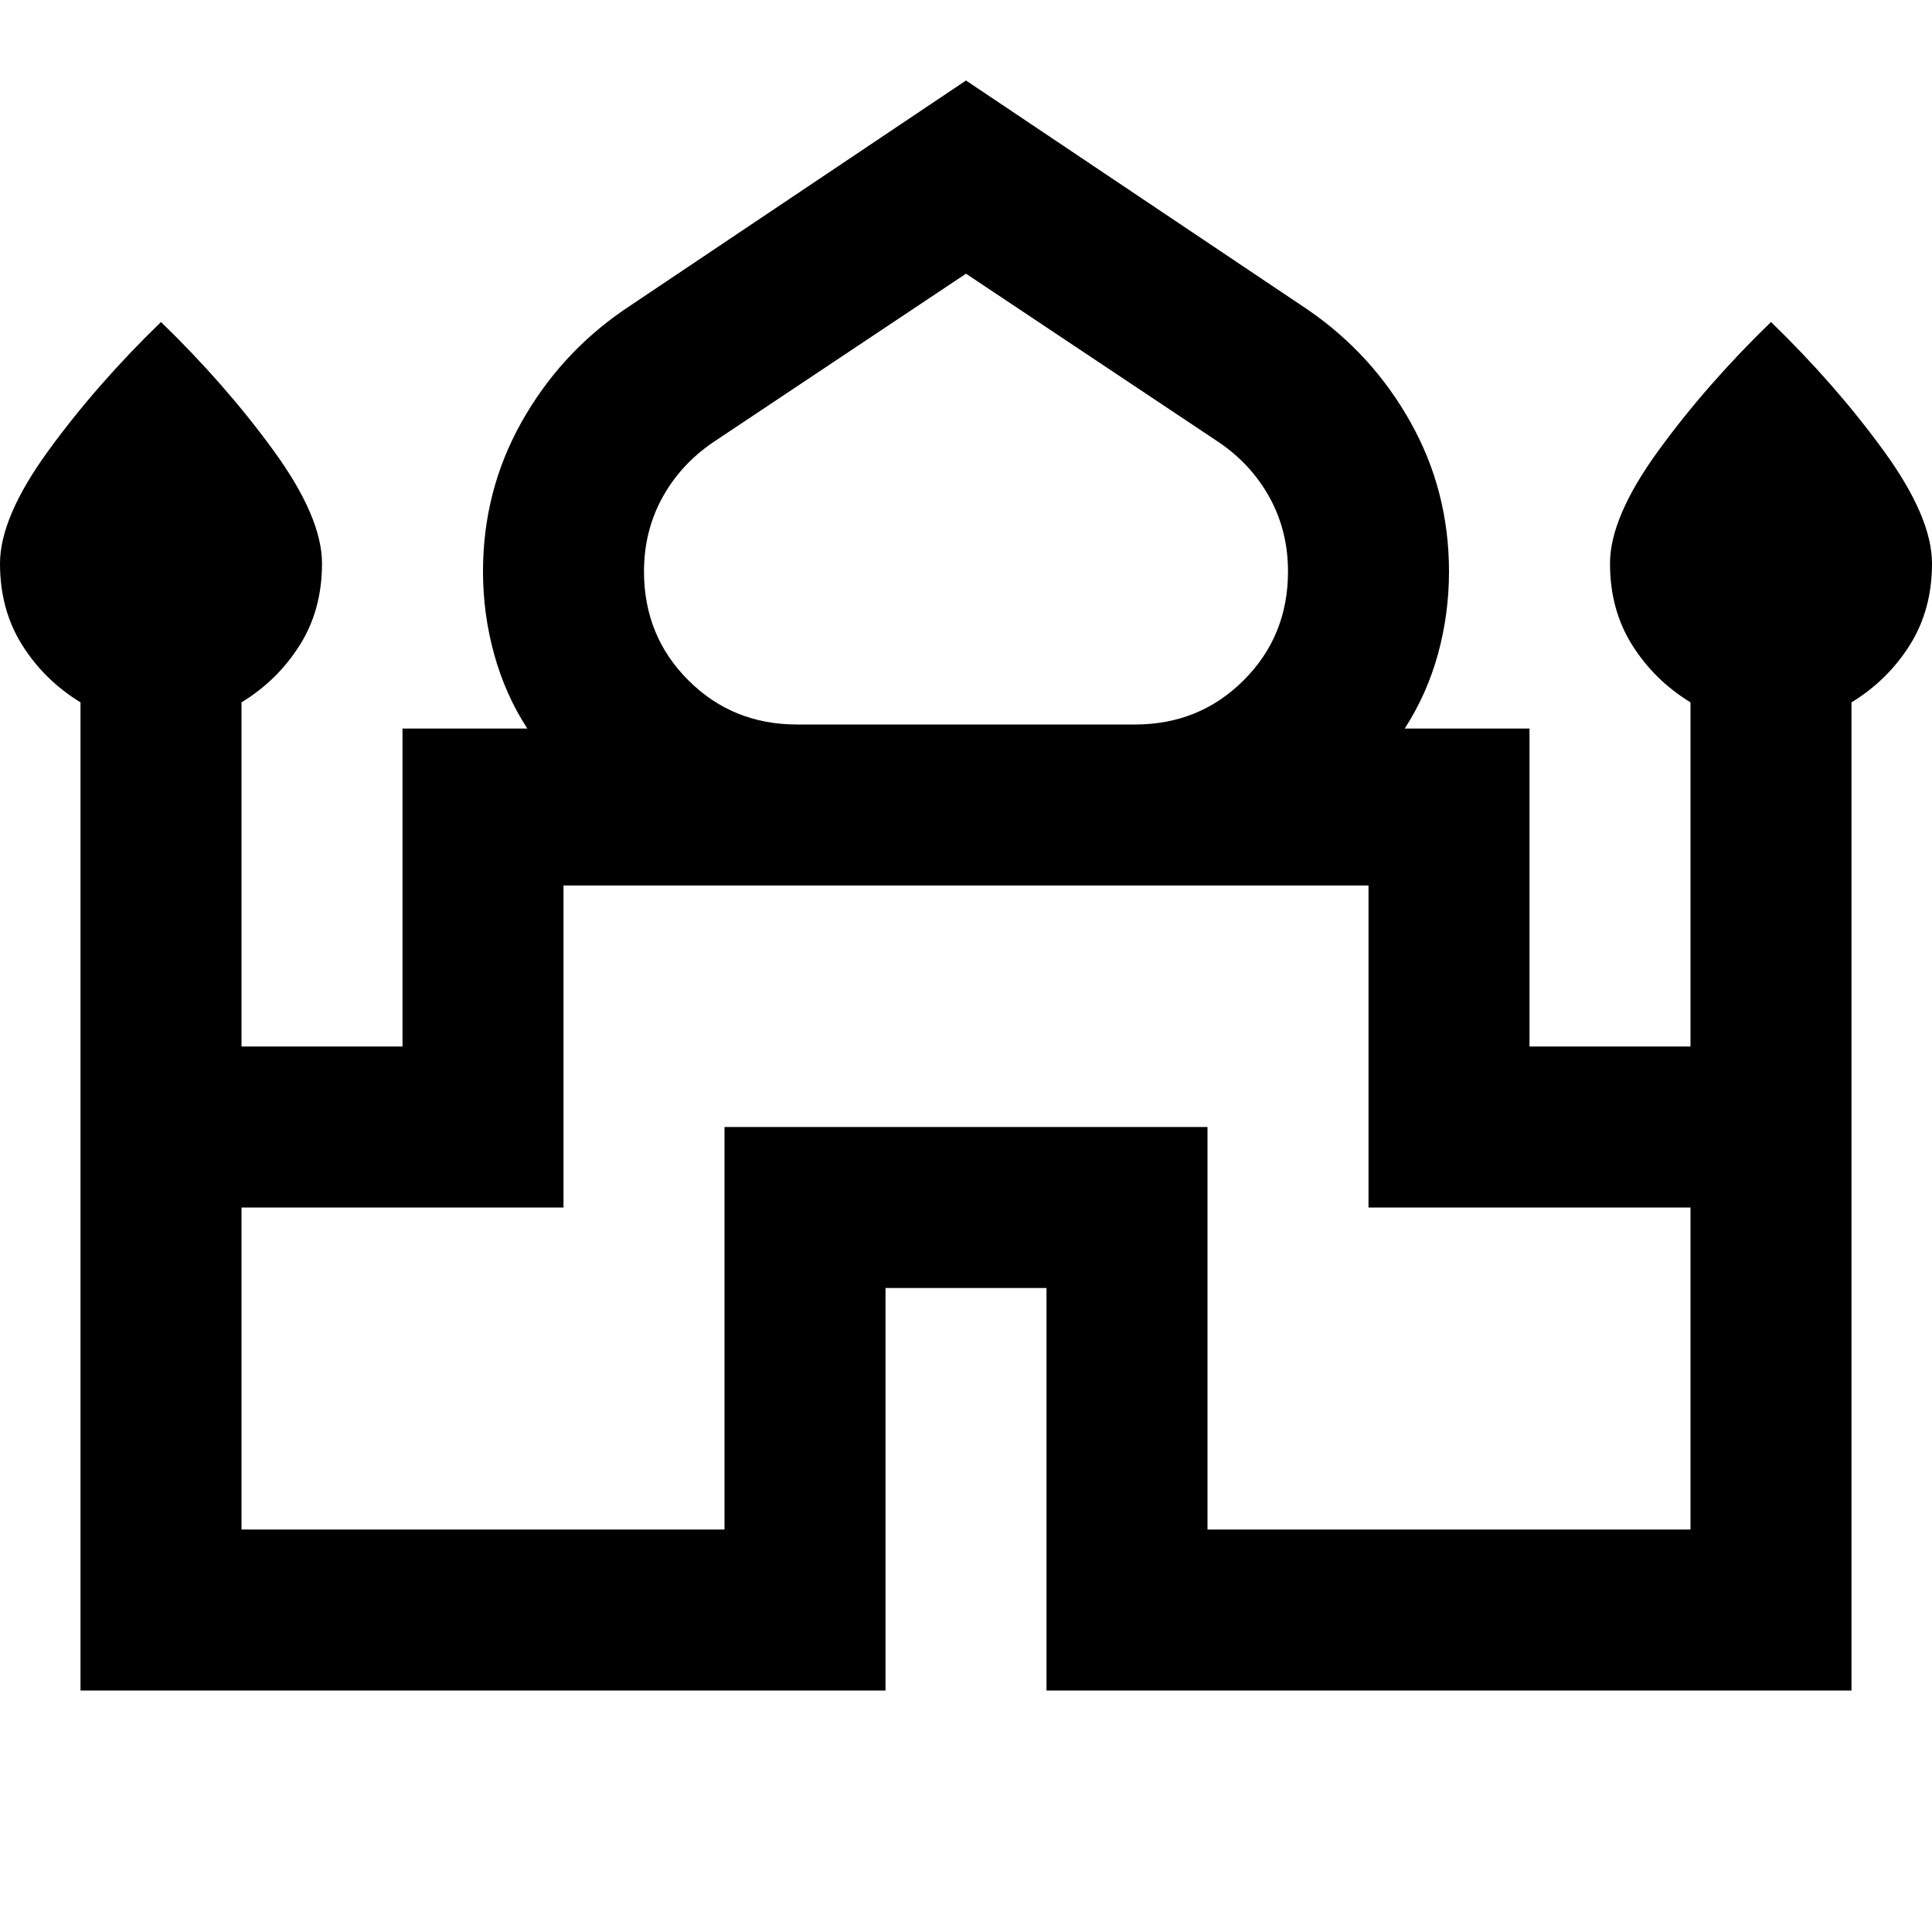 <svg xmlns="http://www.w3.org/2000/svg" height="24" width="24"><path d="M1 21V8.725Q0.55 8.45 0.275 8.012Q0 7.575 0 7Q0 6.425 0.6 5.6Q1.2 4.775 2 4Q2.8 4.775 3.4 5.6Q4 6.425 4 7Q4 7.575 3.725 8.012Q3.45 8.45 3 8.725V13H5V9.05H6.55Q6.275 8.625 6.138 8.125Q6 7.625 6 7.1Q6 6.1 6.475 5.25Q6.95 4.4 7.75 3.85L12 1L16.25 3.85Q17.05 4.4 17.525 5.25Q18 6.1 18 7.1Q18 7.625 17.863 8.125Q17.725 8.625 17.45 9.05H19V13H21V8.725Q20.55 8.45 20.275 8.012Q20 7.575 20 7Q20 6.425 20.6 5.6Q21.2 4.775 22 4Q22.8 4.775 23.4 5.6Q24 6.425 24 7Q24 7.575 23.725 8.012Q23.45 8.45 23 8.725V21H13V16H11V21ZM9.9 9H14.1Q14.9 9 15.45 8.45Q16 7.9 16 7.1Q16 6.6 15.775 6.187Q15.55 5.775 15.15 5.5L12 3.4L8.85 5.5Q8.45 5.775 8.225 6.187Q8 6.6 8 7.1Q8 7.9 8.55 8.45Q9.1 9 9.9 9ZM3 19H9V14H15V19H21V15H17V11H7V15H3ZM12 11ZM12 9Q12 9 12 9Q12 9 12 9Q12 9 12 9Q12 9 12 9Q12 9 12 9Q12 9 12 9Q12 9 12 9Q12 9 12 9ZM12 9.05Q12 9.05 12 9.05Q12 9.05 12 9.05Q12 9.05 12 9.05Q12 9.05 12 9.05Q12 9.05 12 9.05Q12 9.05 12 9.05Q12 9.05 12 9.05Q12 9.05 12 9.05Z"/></svg>